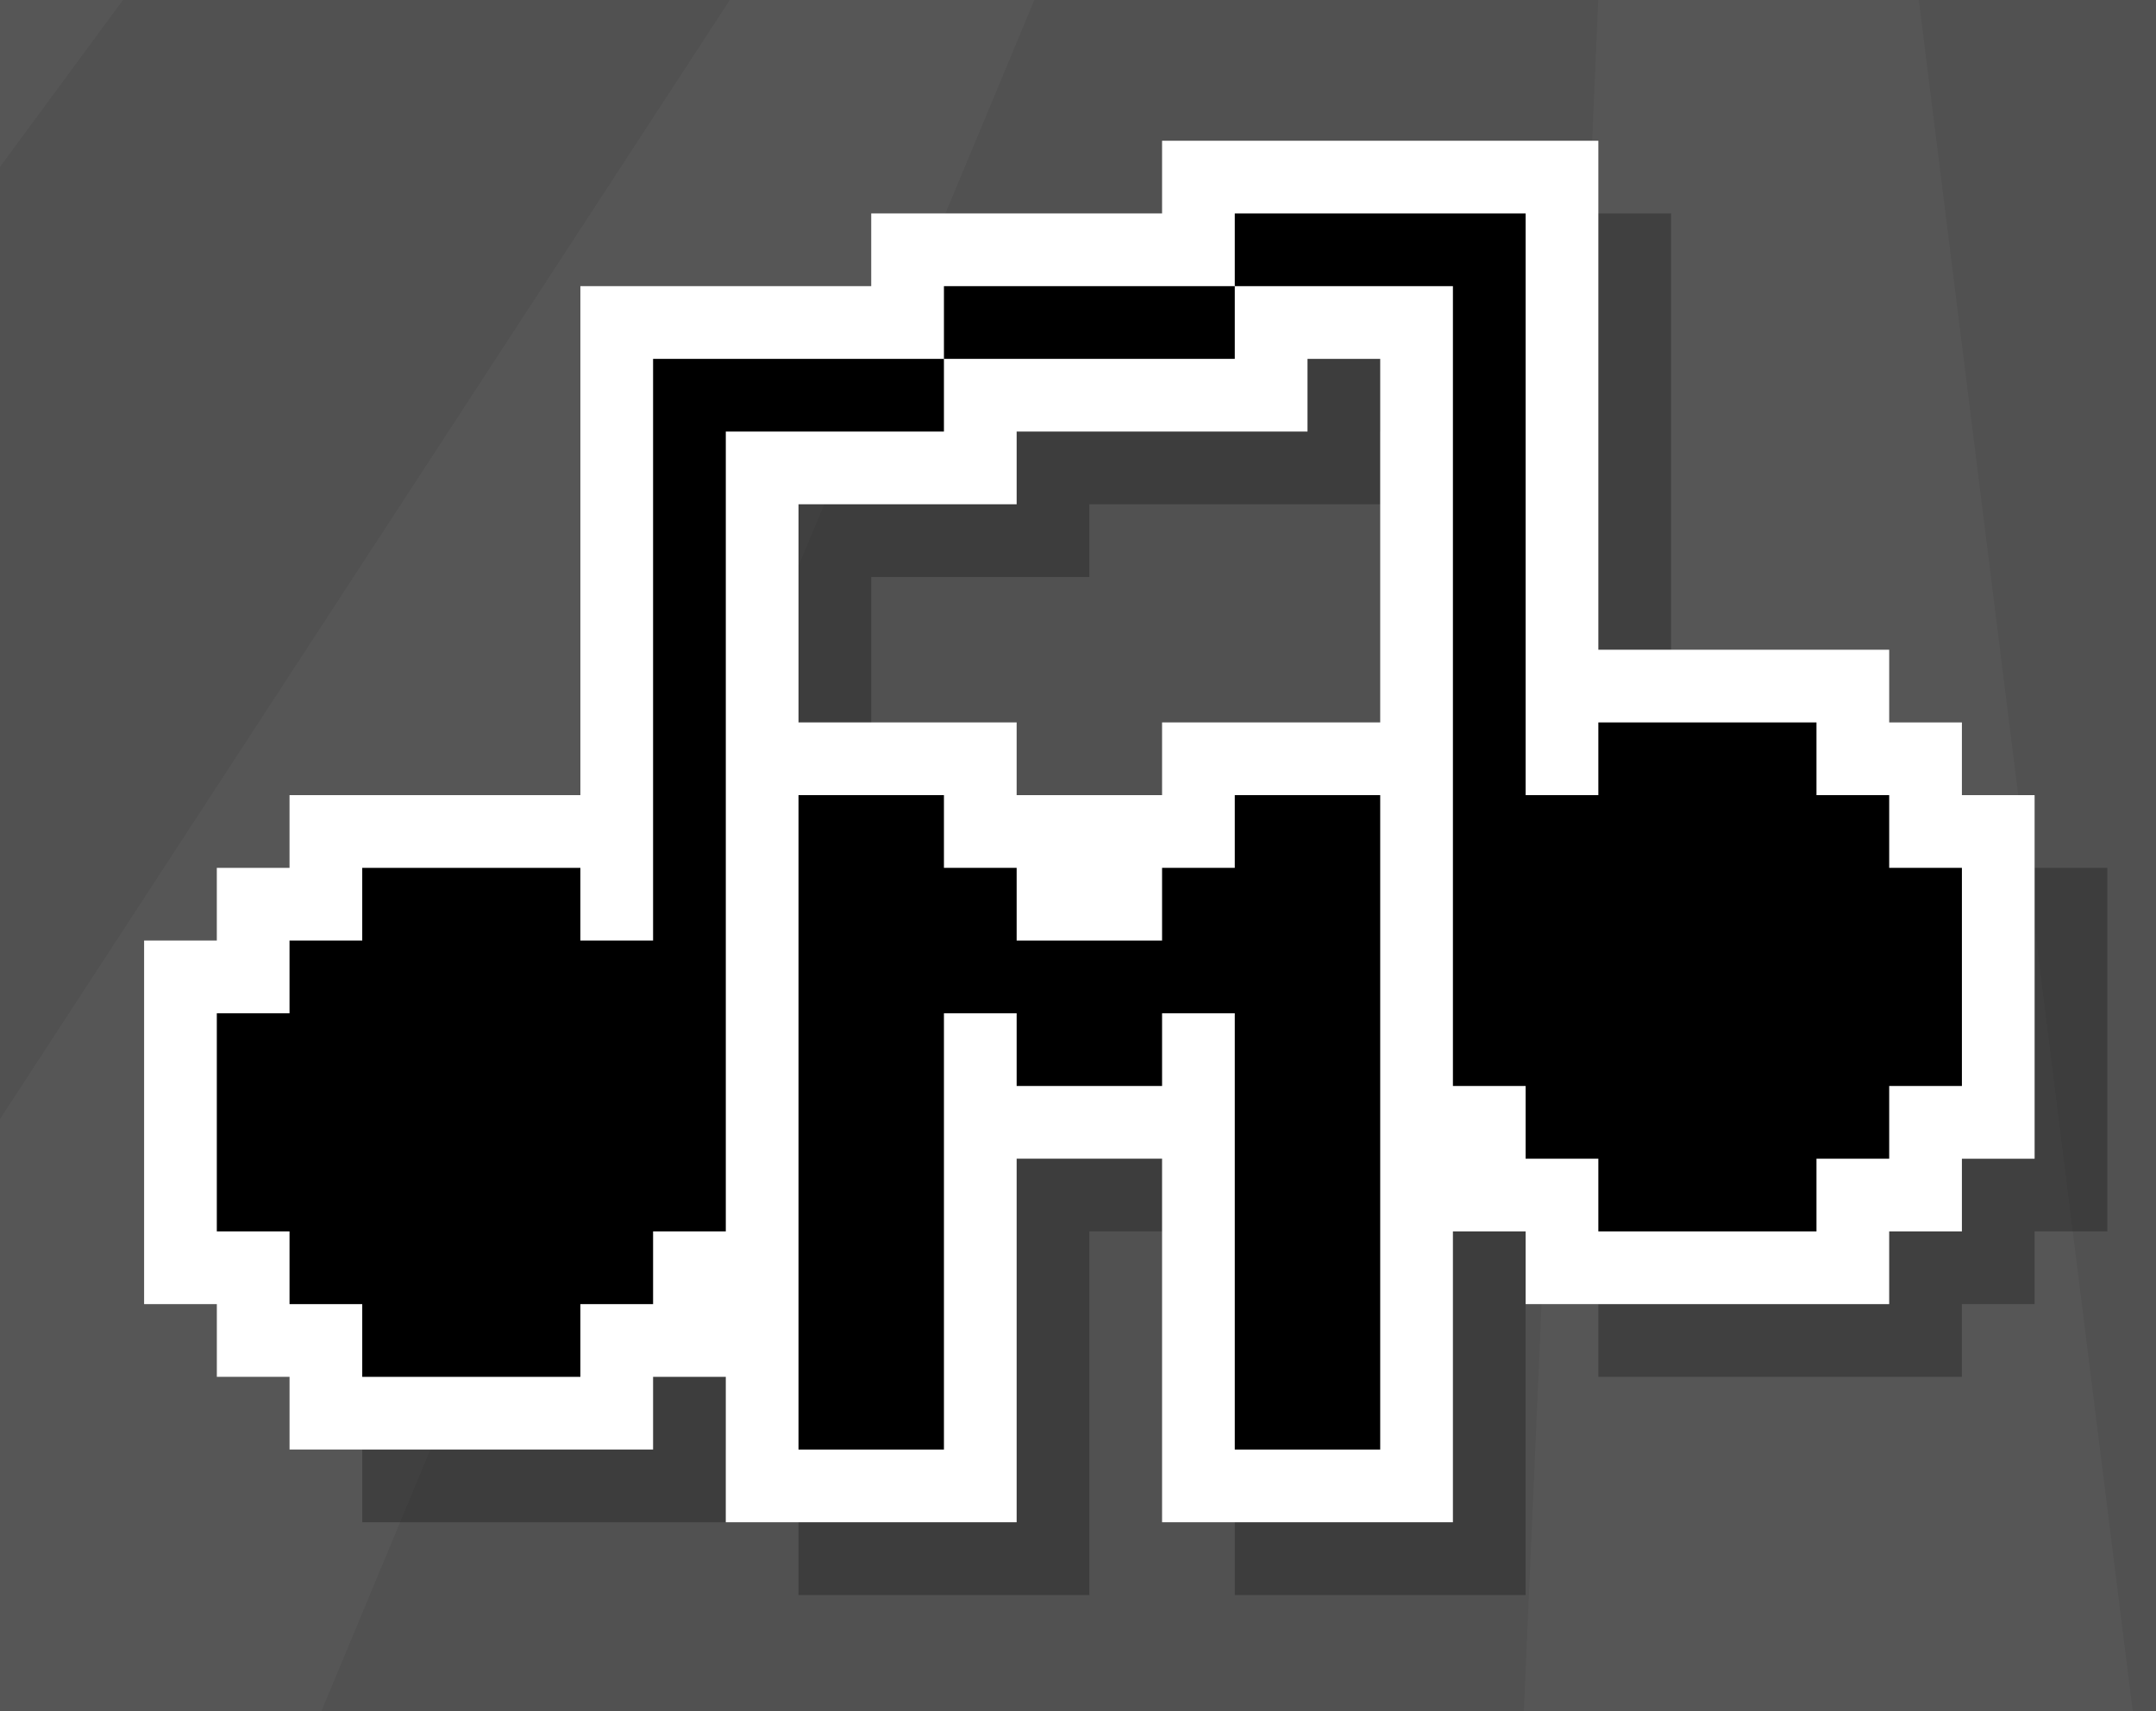 <?xml version="1.0" encoding="UTF-8" standalone="no"?>
<!-- Created with Inkscape (http://www.inkscape.org/) -->

<svg
   xmlns:dc="http://purl.org/dc/elements/1.1/"
   xmlns:cc="http://creativecommons.org/ns#"
   xmlns:rdf="http://www.w3.org/1999/02/22-rdf-syntax-ns#"
   xmlns:svg="http://www.w3.org/2000/svg"
   xmlns="http://www.w3.org/2000/svg"
   xmlns:sodipodi="http://sodipodi.sourceforge.net/DTD/sodipodi-0.dtd"
   xmlns:inkscape="http://www.inkscape.org/namespaces/inkscape"
   width="630mm"
   height="500mm"
   viewBox="0 0 630 500"
   version="1.1"
   id="svg8"
   inkscape:export-filename="/Users/toddcope/T3/renders/omo_itch_cover.png"
   inkscape:export-xdpi="25.400002"
   inkscape:export-ydpi="25.400002"
   inkscape:version="0.92.2 5c3e80d, 2017-08-06"
   sodipodi:docname="itch_cover.svg">
  <rect x="0" y="0" width="630" height="500" fill="#808080" stroke="none"/>
  <defs
     id="defs2" />
  <sodipodi:namedview
     id="base"
     pagecolor="#ffffff"
     bordercolor="#666666"
     borderopacity="1.0"
     inkscape:pageopacity="0.0"
     inkscape:pageshadow="2"
     inkscape:zoom="0.24748738"
     inkscape:cx="1237.1724"
     inkscape:cy="527.12121"
     inkscape:document-units="mm"
     inkscape:current-layer="layer1"
     showgrid="false"
     inkscape:window-width="1920"
     inkscape:window-height="1035"
     inkscape:window-x="0"
     inkscape:window-y="1"
     inkscape:window-maximized="1">
    <inkscape:grid
       type="xygrid"
       id="grid815" />
  </sodipodi:namedview>
  <g
     inkscape:label="Layer 1"
     inkscape:groupmode="layer"
     id="layer1"
     transform="translate(0,203)">
    <g
       id="g993"
       transform="matrix(6.692,0,0,6.692,-239.88,-1682.673)">
      <rect
         ry="6.8987988e-06"
         y="220.8"
         x="0"
         height="76.2"
         width="170.392"
         id="rect916"
         style="opacity:1;fill:#515151;fill-opacity:1;stroke:none;stroke-width:0.265;stroke-opacity:0.5" />
      <path
         inkscape:connector-curvature="0"
         id="path924"
         d="M 105.833,216.567 101.6,313.933 h 29.633 l -12.7,-101.6 z"
         style="fill:#ffffff;fill-opacity:0.033;fill-rule:evenodd;stroke:none;stroke-width:0.265px;stroke-linecap:butt;stroke-linejoin:miter;stroke-opacity:1" />
      <path
         inkscape:connector-curvature="0"
         id="path922"
         d="M 12.7,305.467 76.2,208.1 l 8.467,4.233 -42.333,101.6 z"
         style="fill:#ffffff;fill-opacity:0.033;fill-rule:evenodd;stroke:none;stroke-width:0.265px;stroke-linecap:butt;stroke-linejoin:miter;stroke-opacity:1" />
      <g
         inkscape:label="Layer 1"
         id="layer1-9"
         transform="matrix(3.175,0,0,3.175,32.613,-3031.444)">
        <path
           id="path940"
           d="m 18,1027.362 v 1 h -4 v 1 h -4 v 7 H 6 v 1 H 5 v 1 H 4 v 5 h 1 v 1 h 1 v 1 h 5 v -1 h 1 v 2 h 4 v -5 h 2 v 5 h 4 v -4 h 1 v 1 h 5 v -1 h 1 v -1 h 1 v -5 h -1 v -1 h -1 v -1 h -4 v -7 z m 2,3 h 1 v 5 h -3 v 1 h -2 v -1 h -3 v -3 h 3 v -1 h 4 z"
           style="fill:#000000;fill-opacity:0.251;fill-rule:evenodd;stroke:none;stroke-width:1px;stroke-linecap:butt;stroke-linejoin:miter;stroke-opacity:1"
           inkscape:connector-curvature="0" />
        <path
           inkscape:connector-curvature="0"
           style="fill:#ffffff;fill-opacity:1;fill-rule:evenodd;stroke:none;stroke-width:1px;stroke-linecap:butt;stroke-linejoin:miter;stroke-opacity:1"
           d="M 17,6 V 7 H 13 V 8 H 9 v 7 H 5 v 1 H 4 v 1 H 3 v 5 h 1 v 1 h 1 v 1 h 5 v -1 h 1 v 2 h 4 v -5 h 2 v 5 h 4 v -4 h 1 v 1 h 5 v -1 h 1 v -1 h 1 V 15 H 28 V 14 H 27 V 13 H 23 V 6 Z m 2,3 h 1 v 5 h -3 v 1 h -2 v -1 h -3 v -3 h 3 v -1 h 4 z"
           id="path935"
           transform="translate(0,1020.362)" />
        <g
           transform="translate(4,1018.112)"
           id="g4219">
          <path
             inkscape:connector-curvature="0"
             id="path4211"
             d="m 0,23.25 v -3 h 1 v -1 h 1 v -1 h 3 v 1 h 1 v -8 h 4 v 1 H 7 v 11 H 6 v 1 H 5 v 1 H 2 v -1 H 1 v -1 z"
             style="fill:#000000;fill-opacity:1;fill-rule:evenodd;stroke:none;stroke-width:1px;stroke-linecap:butt;stroke-linejoin:miter;stroke-opacity:1" />
          <path
             inkscape:connector-curvature="0"
             id="path4213"
             d="m 10,10.25 h 4 v 1 h -4 z"
             style="fill:#000000;fill-opacity:1;fill-rule:evenodd;stroke:none;stroke-width:1px;stroke-linecap:butt;stroke-linejoin:miter;stroke-opacity:1" />
          <path
             inkscape:connector-curvature="0"
             id="path4215"
             d="m 14,9.25 h 4 v 8 h 1 v -1 h 3 v 1 h 1 v 1 h 1 v 3 h -1 v 1 h -1 v 1 h -3 v -1 h -1 v -1 h -1 v -11 h -3 z"
             style="fill:#000000;fill-opacity:1;fill-rule:evenodd;stroke:none;stroke-width:1px;stroke-linecap:butt;stroke-linejoin:miter;stroke-opacity:1" />
          <path
             inkscape:connector-curvature="0"
             id="path4217"
             d="m 8,26.25 v -9 h 2 v 1 h 1 v 1 h 2 v -1 h 1 v -1 h 2 v 9 h -2 v -6 h -1 v 1 h -2 v -1 h -1 v 6 z"
             style="fill:#000000;fill-opacity:1;fill-rule:evenodd;stroke:none;stroke-width:1px;stroke-linecap:butt;stroke-linejoin:miter;stroke-opacity:1" />
        </g>
      </g>
      <path
         inkscape:connector-curvature="0"
         id="path920"
         d="M -12.7,254.667 50.8,208.1 -8.467,288.533 Z"
         style="fill:#ffffff;fill-opacity:0.033;fill-rule:evenodd;stroke:none;stroke-width:0.265px;stroke-linecap:butt;stroke-linejoin:miter;stroke-opacity:1" />
      <path
         inkscape:connector-curvature="0"
         id="path926"
         d="m 139.7,212.333 29.633,101.6 29.633,-21.167 -42.333,-80.433 z"
         style="fill:#ffffff;fill-opacity:0.033;fill-rule:evenodd;stroke:none;stroke-width:0.265px;stroke-linecap:butt;stroke-linejoin:miter;stroke-opacity:1" />
    </g>
  </g>
</svg>
